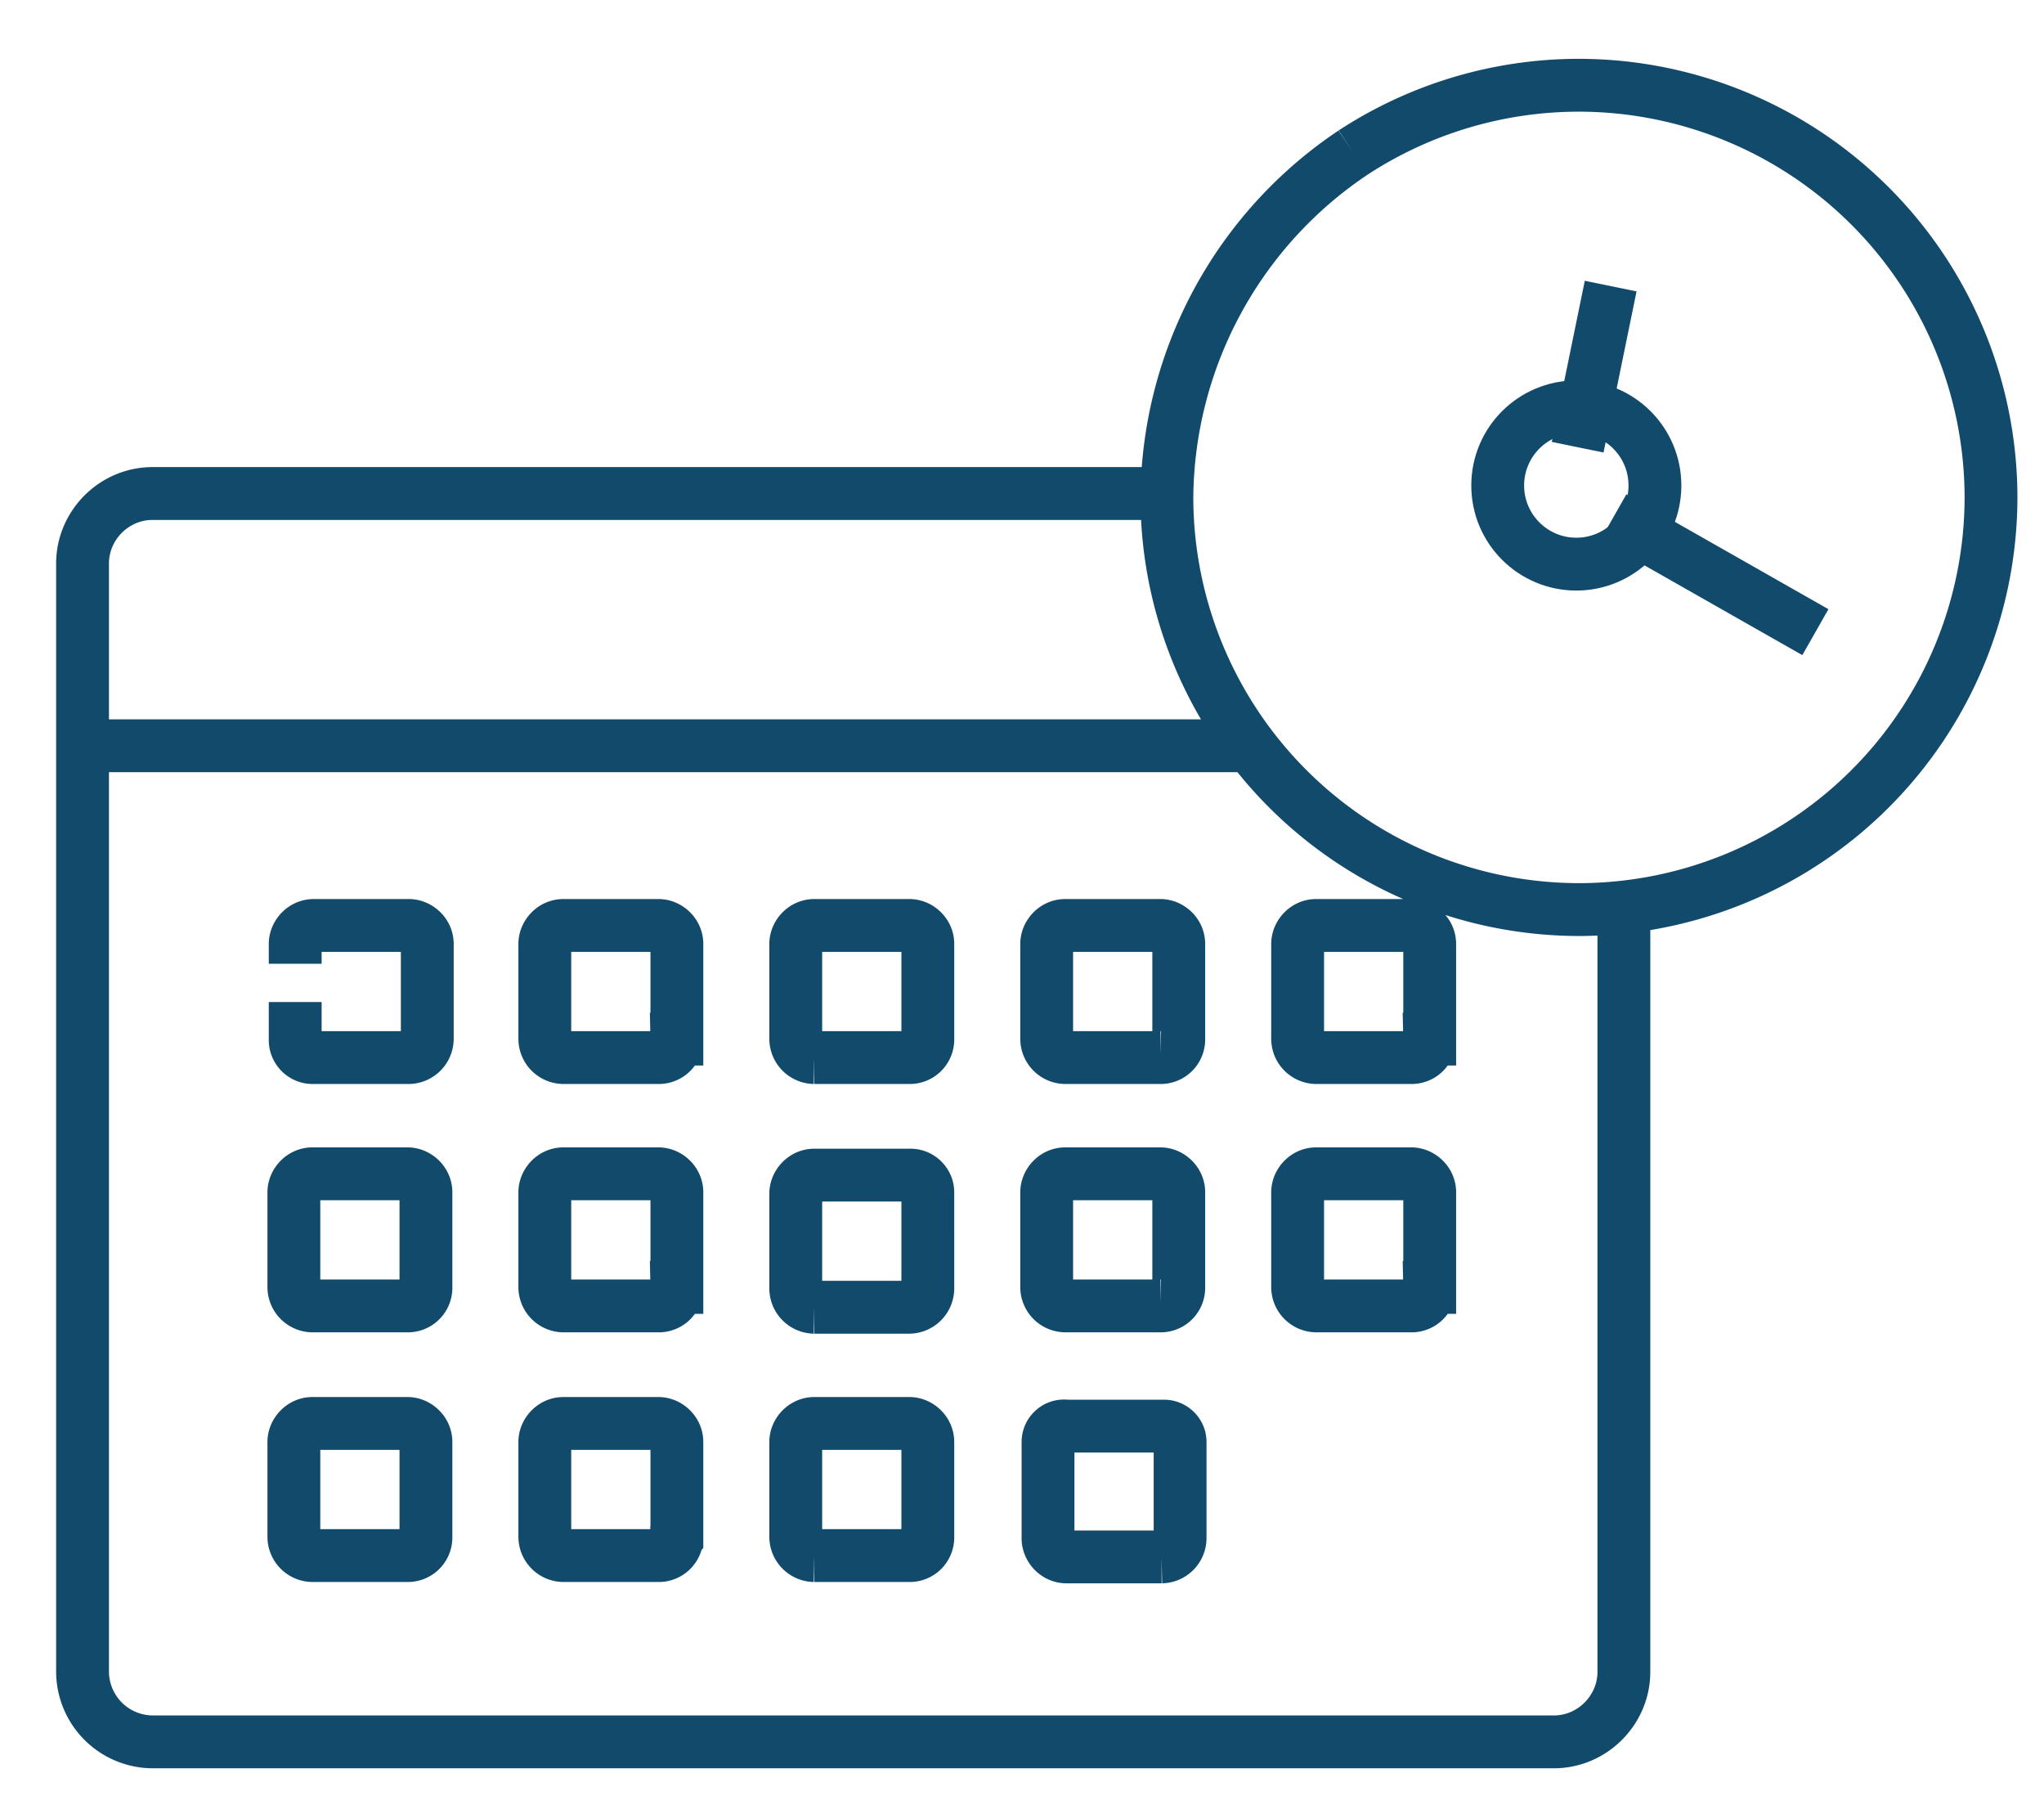 <svg xmlns="http://www.w3.org/2000/svg" width="26" height="23" viewBox="0 0 26 23">
    <g fill="none" fill-rule="evenodd" stroke="#124A6B" stroke-width=".672" transform="translate(1 1)">
        <path d="M19.656 10.534v9.727c0 .487-.403.89-.89.89H.94a.896.896 0 0 1-.89-.89V6.166c0-.488.403-.89.89-.89H13.86M14.902 8.484H.05"/>
        <path d="M2.755 11.256v-.252c0-.118.101-.235.235-.235H4.2c.118 0 .235.1.235.235v1.21a.24.24 0 0 1-.235.235H2.974a.222.222 0 0 1-.219-.219v-.487M7.375 12.449h-1.21a.24.24 0 0 1-.235-.235v-1.21c0-.118.101-.235.236-.235h1.21c.117 0 .234.1.234.235v1.21a.23.23 0 0 1-.235.235zM10.567 12.449h-1.21a.24.24 0 0 1-.235-.235v-1.21c0-.118.101-.235.236-.235h1.21c.117 0 .234.1.234.235v1.21a.23.23 0 0 1-.235.235zM13.76 12.449h-1.21a.24.24 0 0 1-.236-.235v-1.21c0-.118.101-.235.236-.235h1.21c.117 0 .234.1.234.235v1.21a.23.23 0 0 1-.235.235zM16.951 12.449h-1.21a.24.24 0 0 1-.235-.235v-1.21c0-.118.101-.235.236-.235h1.21c.117 0 .234.1.234.235v1.21a.23.23 0 0 1-.235.235zM4.183 15.607h-1.21a.24.24 0 0 1-.235-.235v-1.21c0-.117.101-.235.236-.235h1.21c.117 0 .234.101.234.235v1.21a.23.23 0 0 1-.235.235zM7.375 15.607h-1.21a.24.24 0 0 1-.235-.235v-1.21c0-.117.101-.235.236-.235h1.21c.117 0 .234.101.234.235v1.21a.23.23 0 0 1-.235.235zM10.802 15.07v.319a.24.24 0 0 1-.235.235h-1.21a.24.24 0 0 1-.235-.235v-1.21c0-.117.101-.235.236-.235h1.226c.118 0 .218.1.218.218v.908zM13.76 15.607h-1.21a.24.24 0 0 1-.236-.235v-1.21c0-.117.101-.235.236-.235h1.21c.117 0 .234.101.234.235v1.21a.23.23 0 0 1-.235.235zM16.951 15.607h-1.21a.24.24 0 0 1-.235-.235v-1.21c0-.117.101-.235.236-.235h1.21c.117 0 .234.101.234.235v1.21a.23.23 0 0 1-.235.235zM4.183 18.782h-1.21a.24.24 0 0 1-.235-.235v-1.21c0-.117.101-.235.236-.235h1.21c.117 0 .234.101.234.236v1.21a.23.23 0 0 1-.235.234zM7.375 18.782h-1.21a.24.24 0 0 1-.235-.235v-1.21c0-.117.101-.235.236-.235h1.21c.117 0 .234.101.234.236v1.21a.23.23 0 0 1-.235.234zM10.567 18.782h-1.21a.24.24 0 0 1-.235-.235v-1.21c0-.117.101-.235.236-.235h1.21c.117 0 .234.101.234.236v1.21a.23.23 0 0 1-.235.234zM12.331 17.338v1.226c0 .118.101.235.235.235h1.21a.24.24 0 0 0 .235-.235v-1.226c0-.118-.1-.202-.201-.202h-1.244a.204.204 0 0 0-.235.202zM16.212.94a5.251 5.251 0 0 1 2.873-.856 5.248 5.248 0 0 1 5.241 5.242 5.248 5.248 0 0 1-5.241 5.241 5.248 5.248 0 0 1-5.242-5.241A5.326 5.326 0 0 1 16.212.94M19.068 4.687l.42-2.049M22.092 7.039l-2.57-1.461"/>
        <circle cx="19.051" cy="5.174" r="1"/>
    </g>
</svg>
